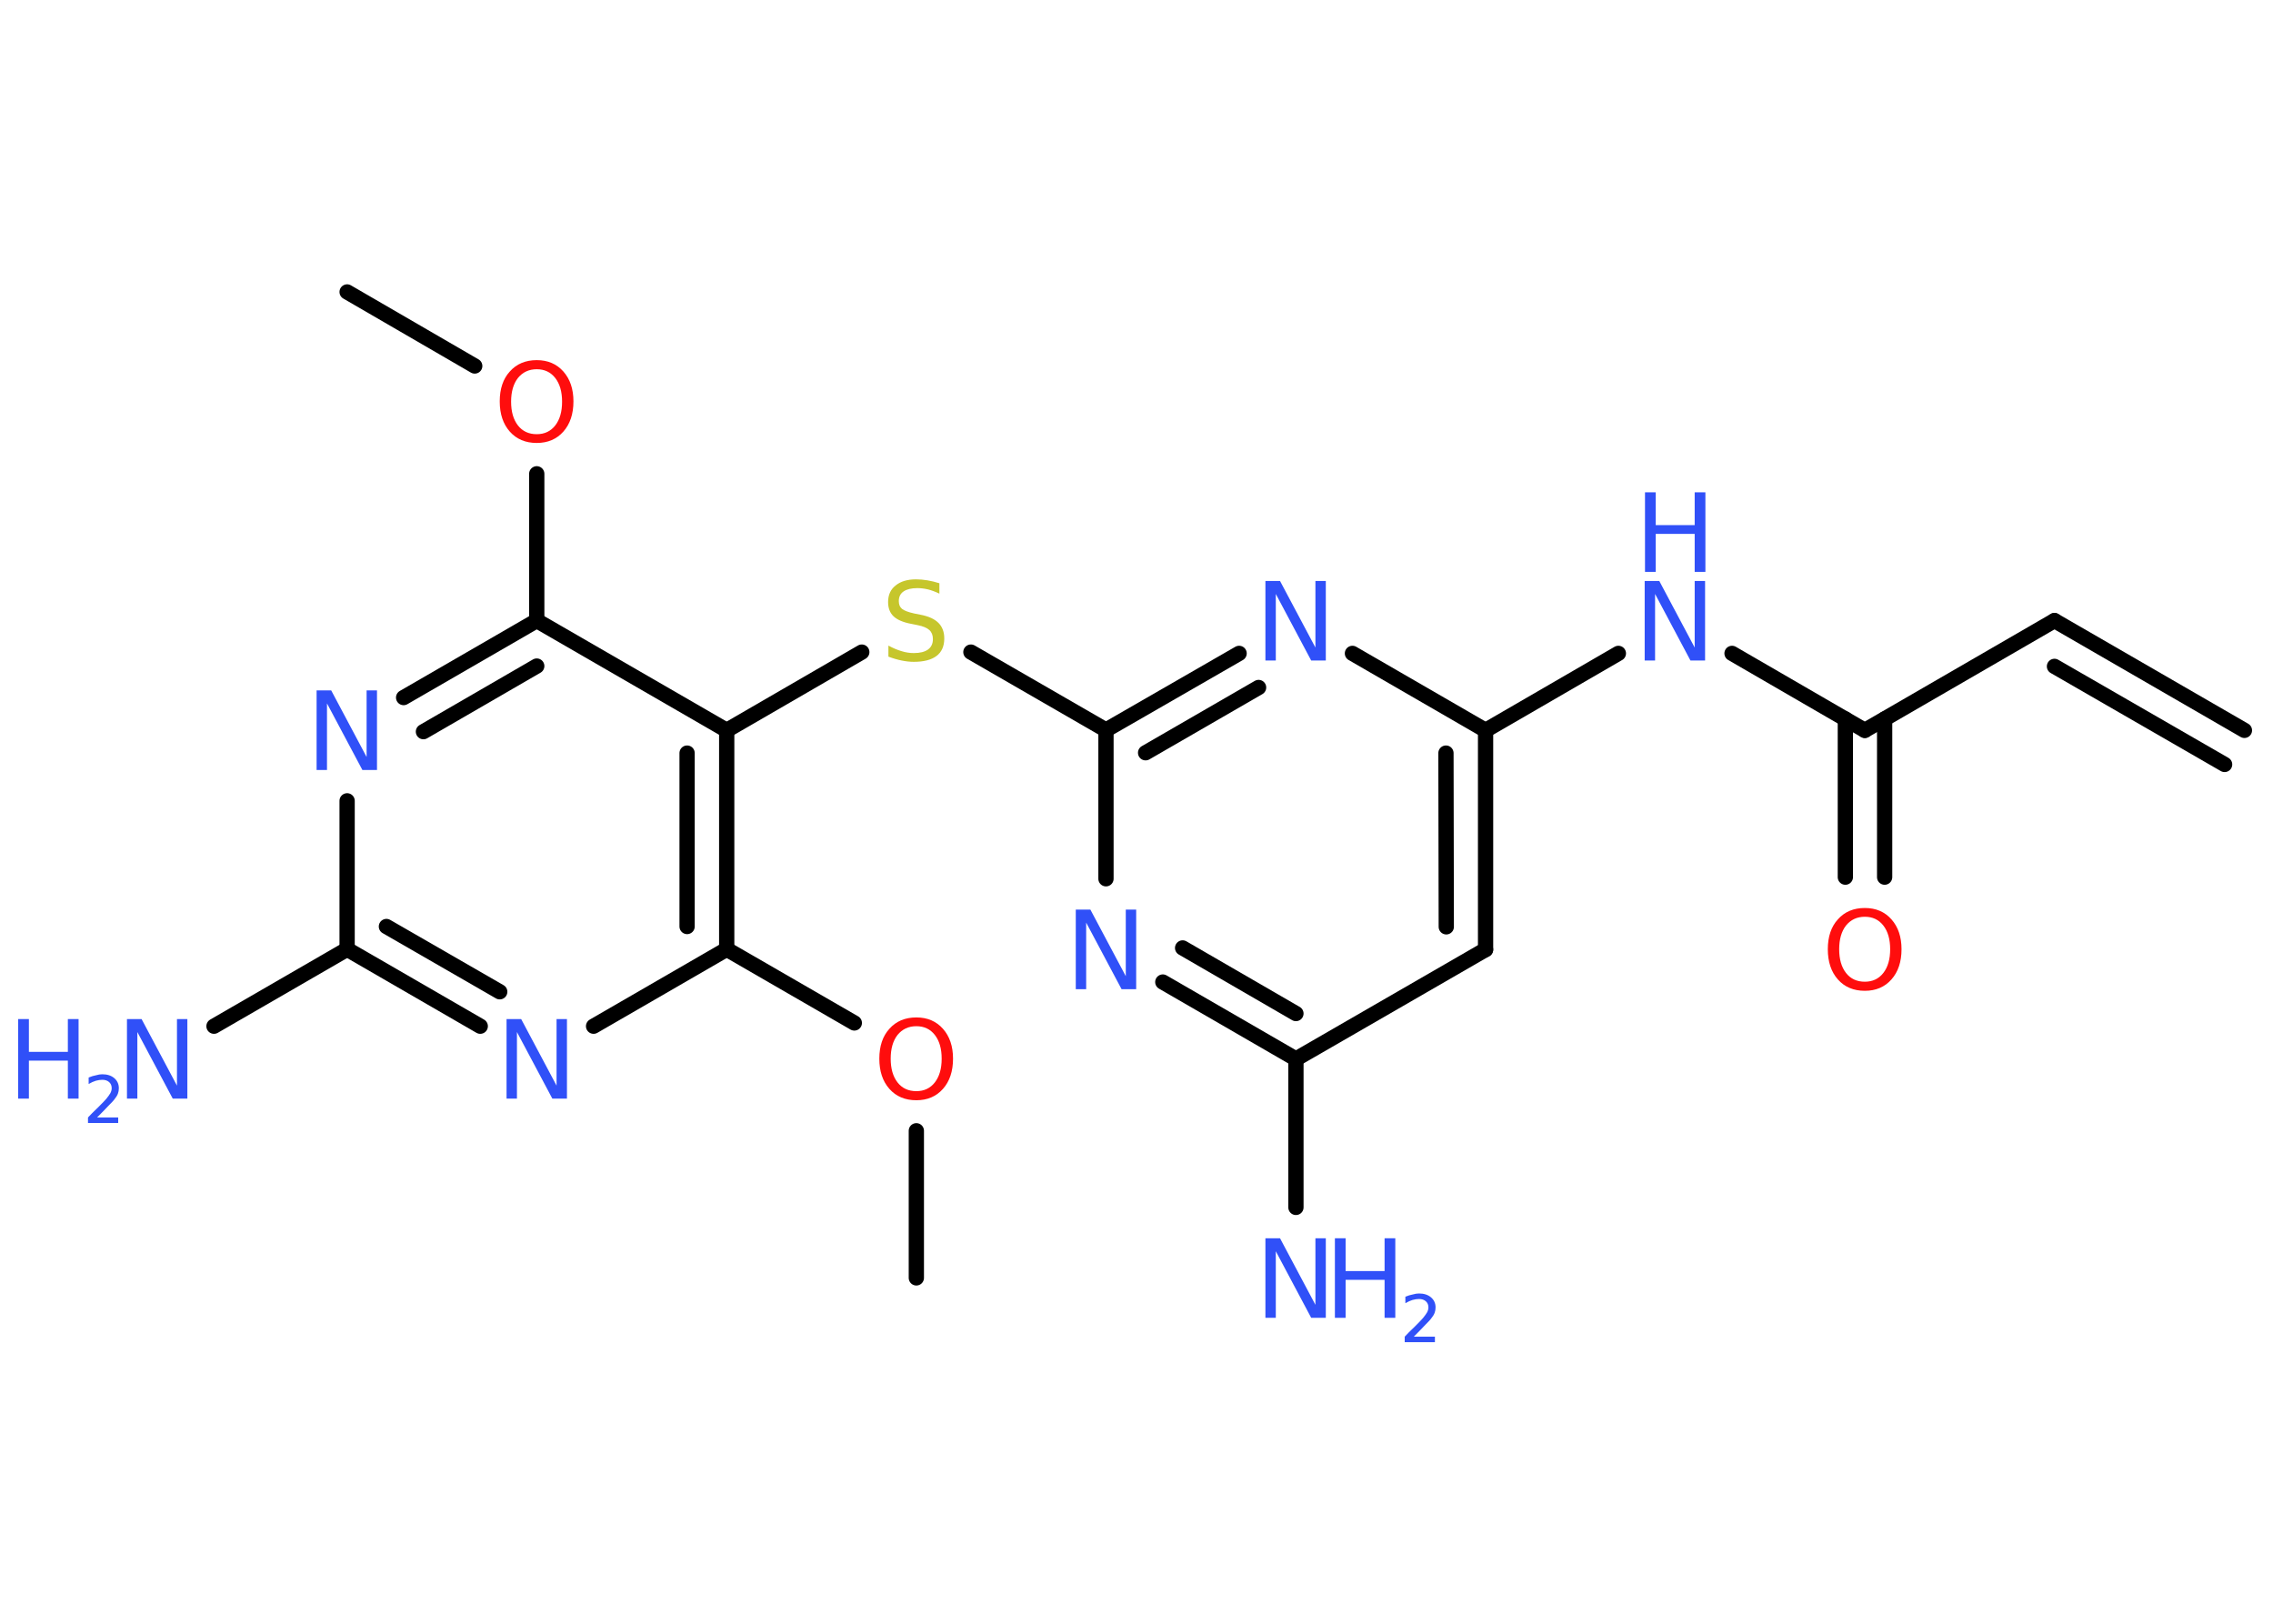 <?xml version='1.0' encoding='UTF-8'?>
<!DOCTYPE svg PUBLIC "-//W3C//DTD SVG 1.1//EN" "http://www.w3.org/Graphics/SVG/1.1/DTD/svg11.dtd">
<svg version='1.2' xmlns='http://www.w3.org/2000/svg' xmlns:xlink='http://www.w3.org/1999/xlink' width='70.0mm' height='50.0mm' viewBox='0 0 70.0 50.0'>
  <desc>Generated by the Chemistry Development Kit (http://github.com/cdk)</desc>
  <g stroke-linecap='round' stroke-linejoin='round' stroke='#000000' stroke-width='.47' fill='#3050F8'>
    <rect x='.0' y='.0' width='70.0' height='50.0' fill='#FFFFFF' stroke='none'/>
    <g id='mol1' class='mol'>
      <g id='mol1bnd1' class='bond'>
        <line x1='63.27' y1='19.11' x2='69.12' y2='22.49'/>
        <line x1='63.27' y1='20.52' x2='68.51' y2='23.54'/>
      </g>
      <line id='mol1bnd2' class='bond' x1='63.27' y1='19.11' x2='57.43' y2='22.49'/>
      <g id='mol1bnd3' class='bond'>
        <line x1='58.04' y1='22.14' x2='58.04' y2='27.01'/>
        <line x1='56.83' y1='22.14' x2='56.83' y2='27.01'/>
      </g>
      <line id='mol1bnd4' class='bond' x1='57.43' y1='22.49' x2='53.34' y2='20.12'/>
      <line id='mol1bnd5' class='bond' x1='49.84' y1='20.12' x2='45.75' y2='22.49'/>
      <g id='mol1bnd6' class='bond'>
        <line x1='45.75' y1='29.24' x2='45.75' y2='22.49'/>
        <line x1='44.54' y1='28.54' x2='44.53' y2='23.19'/>
      </g>
      <line id='mol1bnd7' class='bond' x1='45.75' y1='29.24' x2='39.91' y2='32.61'/>
      <line id='mol1bnd8' class='bond' x1='39.91' y1='32.61' x2='39.91' y2='37.18'/>
      <g id='mol1bnd9' class='bond'>
        <line x1='35.81' y1='30.24' x2='39.91' y2='32.61'/>
        <line x1='36.42' y1='29.19' x2='39.91' y2='31.21'/>
      </g>
      <line id='mol1bnd10' class='bond' x1='34.06' y1='27.06' x2='34.06' y2='22.48'/>
      <line id='mol1bnd11' class='bond' x1='34.06' y1='22.48' x2='29.9' y2='20.08'/>
      <line id='mol1bnd12' class='bond' x1='26.54' y1='20.08' x2='22.38' y2='22.49'/>
      <g id='mol1bnd13' class='bond'>
        <line x1='22.38' y1='29.23' x2='22.38' y2='22.49'/>
        <line x1='21.16' y1='28.53' x2='21.16' y2='23.19'/>
      </g>
      <line id='mol1bnd14' class='bond' x1='22.38' y1='29.23' x2='26.31' y2='31.5'/>
      <line id='mol1bnd15' class='bond' x1='28.22' y1='34.82' x2='28.22' y2='39.35'/>
      <line id='mol1bnd16' class='bond' x1='22.38' y1='29.23' x2='18.28' y2='31.6'/>
      <g id='mol1bnd17' class='bond'>
        <line x1='10.69' y1='29.23' x2='14.79' y2='31.6'/>
        <line x1='11.9' y1='28.53' x2='15.39' y2='30.54'/>
      </g>
      <line id='mol1bnd18' class='bond' x1='10.69' y1='29.23' x2='6.59' y2='31.6'/>
      <line id='mol1bnd19' class='bond' x1='10.69' y1='29.23' x2='10.69' y2='24.66'/>
      <g id='mol1bnd20' class='bond'>
        <line x1='16.53' y1='19.11' x2='12.43' y2='21.48'/>
        <line x1='16.53' y1='20.51' x2='13.04' y2='22.53'/>
      </g>
      <line id='mol1bnd21' class='bond' x1='22.38' y1='22.49' x2='16.53' y2='19.11'/>
      <line id='mol1bnd22' class='bond' x1='16.53' y1='19.11' x2='16.53' y2='14.59'/>
      <line id='mol1bnd23' class='bond' x1='14.62' y1='11.27' x2='10.69' y2='8.99'/>
      <g id='mol1bnd24' class='bond'>
        <line x1='38.16' y1='20.12' x2='34.06' y2='22.48'/>
        <line x1='38.76' y1='21.17' x2='35.28' y2='23.18'/>
      </g>
      <line id='mol1bnd25' class='bond' x1='45.75' y1='22.49' x2='41.65' y2='20.12'/>
      <path id='mol1atm4' class='atom' d='M57.43 28.23q-.36 .0 -.58 .27q-.21 .27 -.21 .73q.0 .46 .21 .73q.21 .27 .58 .27q.36 .0 .57 -.27q.21 -.27 .21 -.73q.0 -.46 -.21 -.73q-.21 -.27 -.57 -.27zM57.43 27.96q.51 .0 .82 .35q.31 .35 .31 .92q.0 .58 -.31 .93q-.31 .35 -.82 .35q-.52 .0 -.83 -.35q-.31 -.35 -.31 -.93q.0 -.58 .31 -.92q.31 -.35 .83 -.35z' stroke='none' fill='#FF0D0D'/>
      <g id='mol1atm5' class='atom'>
        <path d='M50.66 17.89h.44l1.09 2.05v-2.05h.32v2.45h-.45l-1.09 -2.05v2.05h-.32v-2.45z' stroke='none'/>
        <path d='M50.66 15.16h.33v1.01h1.2v-1.01h.33v2.45h-.33v-1.17h-1.2v1.17h-.33v-2.45z' stroke='none'/>
      </g>
      <g id='mol1atm9' class='atom'>
        <path d='M38.98 38.13h.44l1.09 2.05v-2.05h.32v2.45h-.45l-1.09 -2.05v2.05h-.32v-2.45z' stroke='none'/>
        <path d='M41.11 38.13h.33v1.01h1.2v-1.01h.33v2.45h-.33v-1.17h-1.2v1.17h-.33v-2.45z' stroke='none'/>
        <path d='M43.5 41.16h.69v.17h-.93v-.17q.11 -.12 .31 -.31q.2 -.2 .25 -.26q.09 -.11 .13 -.18q.04 -.08 .04 -.15q.0 -.12 -.08 -.19q-.08 -.07 -.21 -.07q-.09 .0 -.2 .03q-.1 .03 -.22 .1v-.2q.12 -.05 .23 -.07q.1 -.03 .19 -.03q.23 .0 .37 .12q.14 .12 .14 .31q.0 .09 -.03 .17q-.03 .08 -.12 .19q-.02 .03 -.16 .17q-.13 .14 -.37 .38z' stroke='none'/>
      </g>
      <path id='mol1atm10' class='atom' d='M33.14 28.01h.44l1.09 2.05v-2.05h.32v2.45h-.45l-1.09 -2.05v2.05h-.32v-2.45z' stroke='none'/>
      <path id='mol1atm12' class='atom' d='M28.93 17.96v.32q-.19 -.09 -.35 -.13q-.17 -.04 -.33 -.04q-.27 .0 -.42 .1q-.15 .1 -.15 .3q.0 .16 .1 .24q.1 .08 .37 .14l.2 .04q.37 .07 .55 .25q.18 .18 .18 .48q.0 .36 -.24 .54q-.24 .18 -.7 .18q-.17 .0 -.37 -.04q-.2 -.04 -.41 -.12v-.34q.2 .11 .4 .17q.19 .06 .38 .06q.29 .0 .44 -.11q.15 -.11 .15 -.32q.0 -.18 -.11 -.28q-.11 -.1 -.36 -.15l-.2 -.04q-.37 -.07 -.54 -.23q-.17 -.16 -.17 -.44q.0 -.33 .23 -.51q.23 -.19 .63 -.19q.17 .0 .35 .03q.18 .03 .37 .09z' stroke='none' fill='#C6C62C'/>
      <path id='mol1atm15' class='atom' d='M28.22 31.6q-.36 .0 -.58 .27q-.21 .27 -.21 .73q.0 .46 .21 .73q.21 .27 .58 .27q.36 .0 .57 -.27q.21 -.27 .21 -.73q.0 -.46 -.21 -.73q-.21 -.27 -.57 -.27zM28.22 31.33q.51 .0 .82 .35q.31 .35 .31 .92q.0 .58 -.31 .93q-.31 .35 -.82 .35q-.52 .0 -.83 -.35q-.31 -.35 -.31 -.93q.0 -.58 .31 -.92q.31 -.35 .83 -.35z' stroke='none' fill='#FF0D0D'/>
      <path id='mol1atm17' class='atom' d='M15.61 31.38h.44l1.09 2.05v-2.05h.32v2.45h-.45l-1.09 -2.05v2.05h-.32v-2.45z' stroke='none'/>
      <g id='mol1atm19' class='atom'>
        <path d='M3.92 31.38h.44l1.09 2.05v-2.05h.32v2.45h-.45l-1.09 -2.05v2.05h-.32v-2.45z' stroke='none'/>
        <path d='M.56 31.38h.33v1.01h1.2v-1.01h.33v2.45h-.33v-1.17h-1.2v1.17h-.33v-2.45z' stroke='none'/>
        <path d='M2.95 34.41h.69v.17h-.93v-.17q.11 -.12 .31 -.31q.2 -.2 .25 -.26q.09 -.11 .13 -.18q.04 -.08 .04 -.15q.0 -.12 -.08 -.19q-.08 -.07 -.21 -.07q-.09 .0 -.2 .03q-.1 .03 -.22 .1v-.2q.12 -.05 .23 -.07q.1 -.03 .19 -.03q.23 .0 .37 .12q.14 .12 .14 .31q.0 .09 -.03 .17q-.03 .08 -.12 .19q-.02 .03 -.16 .17q-.13 .14 -.37 .38z' stroke='none'/>
      </g>
      <path id='mol1atm20' class='atom' d='M9.76 21.26h.44l1.09 2.05v-2.05h.32v2.45h-.45l-1.09 -2.05v2.05h-.32v-2.45z' stroke='none'/>
      <path id='mol1atm22' class='atom' d='M16.53 11.37q-.36 .0 -.58 .27q-.21 .27 -.21 .73q.0 .46 .21 .73q.21 .27 .58 .27q.36 .0 .57 -.27q.21 -.27 .21 -.73q.0 -.46 -.21 -.73q-.21 -.27 -.57 -.27zM16.53 11.09q.51 .0 .82 .35q.31 .35 .31 .92q.0 .58 -.31 .93q-.31 .35 -.82 .35q-.52 .0 -.83 -.35q-.31 -.35 -.31 -.93q.0 -.58 .31 -.92q.31 -.35 .83 -.35z' stroke='none' fill='#FF0D0D'/>
      <path id='mol1atm24' class='atom' d='M38.98 17.89h.44l1.09 2.05v-2.05h.32v2.45h-.45l-1.09 -2.05v2.05h-.32v-2.45z' stroke='none'/>
    </g>
  </g>
</svg>
